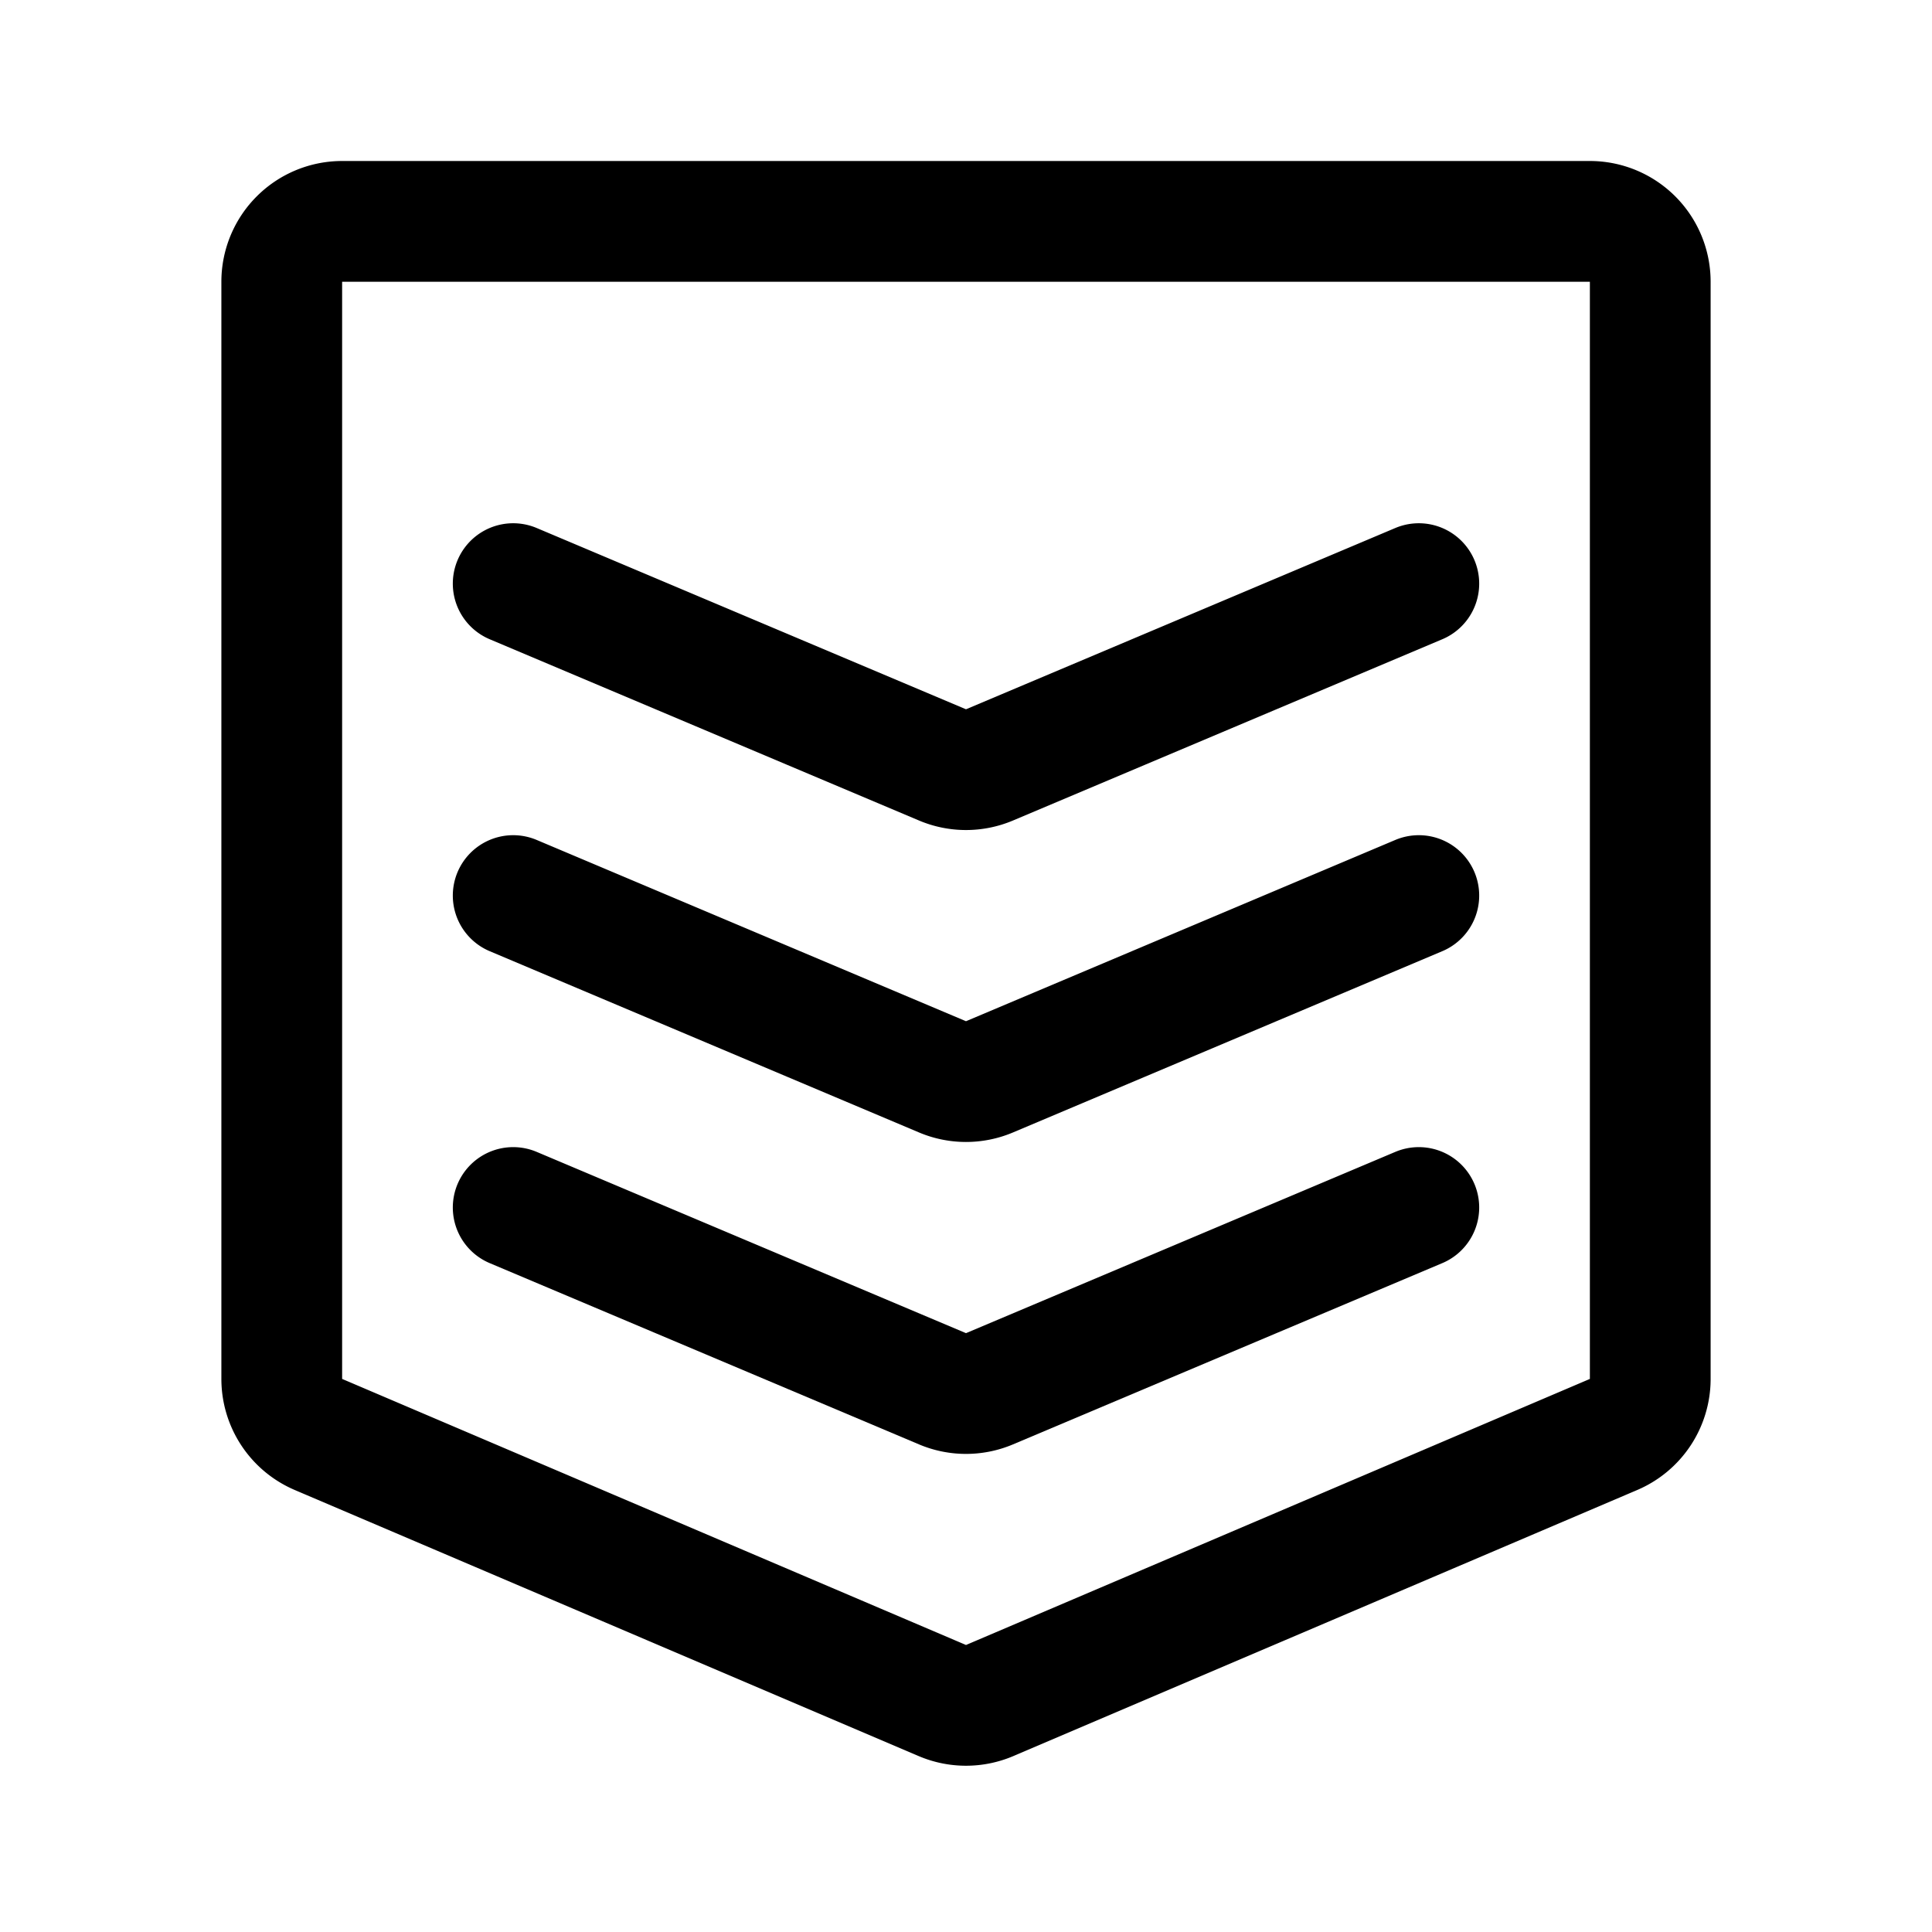 <svg width="192" height="192" viewBox="0 0 192 192" fill="none" xmlns="http://www.w3.org/2000/svg"><path d="M28 28a6 6 0 0 1 6-6h124a6 6 0 0 1 6 6v109.036a6 6 0 0 1-3.646 5.519l-62 26.441a6.002 6.002 0 0 1-4.708 0l-62-26.441A6 6 0 0 1 28 137.036V28Z" stroke="#000" stroke-width="12" stroke-linecap="round" stroke-linejoin="round"/><path d="m141 120-42.666 18.015a6 6 0 0 1-4.668 0L51 120m90-31-42.666 18.015a6 6 0 0 1-4.668 0L51 89m90-31L98.334 76.015a6 6 0 0 1-4.668 0L51 58" stroke="#000" stroke-width="12" stroke-linecap="round" stroke-linejoin="round"/></svg>